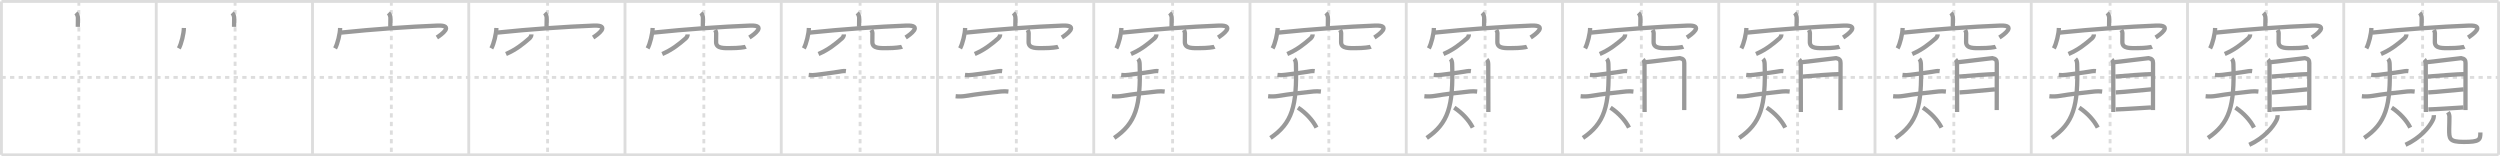 <svg width="1744px" height="109px" viewBox="0 0 1744 109" xmlns="http://www.w3.org/2000/svg" xmlns:xlink="http://www.w3.org/1999/xlink" xml:space="preserve" version="1.1" baseProfile="full">
<line x1="1" y1="1" x2="1743" y2="1" style="stroke:#ddd;stroke-width:2"></line>
<line x1="1" y1="1" x2="1" y2="108" style="stroke:#ddd;stroke-width:2"></line>
<line x1="1" y1="108" x2="1743" y2="108" style="stroke:#ddd;stroke-width:2"></line>
<line x1="1743" y1="1" x2="1743" y2="108" style="stroke:#ddd;stroke-width:2"></line>
<line x1="109" y1="1" x2="109" y2="108" style="stroke:#ddd;stroke-width:2"></line>
<line x1="218" y1="1" x2="218" y2="108" style="stroke:#ddd;stroke-width:2"></line>
<line x1="327" y1="1" x2="327" y2="108" style="stroke:#ddd;stroke-width:2"></line>
<line x1="436" y1="1" x2="436" y2="108" style="stroke:#ddd;stroke-width:2"></line>
<line x1="545" y1="1" x2="545" y2="108" style="stroke:#ddd;stroke-width:2"></line>
<line x1="654" y1="1" x2="654" y2="108" style="stroke:#ddd;stroke-width:2"></line>
<line x1="763" y1="1" x2="763" y2="108" style="stroke:#ddd;stroke-width:2"></line>
<line x1="872" y1="1" x2="872" y2="108" style="stroke:#ddd;stroke-width:2"></line>
<line x1="981" y1="1" x2="981" y2="108" style="stroke:#ddd;stroke-width:2"></line>
<line x1="1090" y1="1" x2="1090" y2="108" style="stroke:#ddd;stroke-width:2"></line>
<line x1="1199" y1="1" x2="1199" y2="108" style="stroke:#ddd;stroke-width:2"></line>
<line x1="1308" y1="1" x2="1308" y2="108" style="stroke:#ddd;stroke-width:2"></line>
<line x1="1417" y1="1" x2="1417" y2="108" style="stroke:#ddd;stroke-width:2"></line>
<line x1="1526" y1="1" x2="1526" y2="108" style="stroke:#ddd;stroke-width:2"></line>
<line x1="1635" y1="1" x2="1635" y2="108" style="stroke:#ddd;stroke-width:2"></line>
<line x1="1" y1="54" x2="1743" y2="54" style="stroke:#ddd;stroke-width:2;stroke-dasharray:3 3"></line>
<line x1="55" y1="1" x2="55" y2="108" style="stroke:#ddd;stroke-width:2;stroke-dasharray:3 3"></line>
<line x1="164" y1="1" x2="164" y2="108" style="stroke:#ddd;stroke-width:2;stroke-dasharray:3 3"></line>
<line x1="273" y1="1" x2="273" y2="108" style="stroke:#ddd;stroke-width:2;stroke-dasharray:3 3"></line>
<line x1="382" y1="1" x2="382" y2="108" style="stroke:#ddd;stroke-width:2;stroke-dasharray:3 3"></line>
<line x1="491" y1="1" x2="491" y2="108" style="stroke:#ddd;stroke-width:2;stroke-dasharray:3 3"></line>
<line x1="600" y1="1" x2="600" y2="108" style="stroke:#ddd;stroke-width:2;stroke-dasharray:3 3"></line>
<line x1="709" y1="1" x2="709" y2="108" style="stroke:#ddd;stroke-width:2;stroke-dasharray:3 3"></line>
<line x1="818" y1="1" x2="818" y2="108" style="stroke:#ddd;stroke-width:2;stroke-dasharray:3 3"></line>
<line x1="927" y1="1" x2="927" y2="108" style="stroke:#ddd;stroke-width:2;stroke-dasharray:3 3"></line>
<line x1="1036" y1="1" x2="1036" y2="108" style="stroke:#ddd;stroke-width:2;stroke-dasharray:3 3"></line>
<line x1="1145" y1="1" x2="1145" y2="108" style="stroke:#ddd;stroke-width:2;stroke-dasharray:3 3"></line>
<line x1="1254" y1="1" x2="1254" y2="108" style="stroke:#ddd;stroke-width:2;stroke-dasharray:3 3"></line>
<line x1="1363" y1="1" x2="1363" y2="108" style="stroke:#ddd;stroke-width:2;stroke-dasharray:3 3"></line>
<line x1="1472" y1="1" x2="1472" y2="108" style="stroke:#ddd;stroke-width:2;stroke-dasharray:3 3"></line>
<line x1="1581" y1="1" x2="1581" y2="108" style="stroke:#ddd;stroke-width:2;stroke-dasharray:3 3"></line>
<line x1="1690" y1="1" x2="1690" y2="108" style="stroke:#ddd;stroke-width:2;stroke-dasharray:3 3"></line>
<path d="M52.98,9c0.89,0.89,1.4,2.48,1.38,3.45c-0.07,3.05-0.07,3.49-0.08,6.27" style="fill:none;stroke:#999;stroke-width:3"></path>

<path d="M161.98,9c0.89,0.89,1.4,2.48,1.38,3.45c-0.07,3.05-0.07,3.49-0.08,6.27" style="fill:none;stroke:#999;stroke-width:3"></path>
<path d="M128.27,19.51c-0.02,3.87-1.77,11.12-3.52,14.24" style="fill:none;stroke:#999;stroke-width:3"></path>

<path d="M270.98,9c0.89,0.89,1.4,2.48,1.38,3.45c-0.07,3.05-0.07,3.49-0.08,6.27" style="fill:none;stroke:#999;stroke-width:3"></path>
<path d="M237.27,19.51c-0.02,3.87-1.77,11.12-3.52,14.24" style="fill:none;stroke:#999;stroke-width:3"></path>
<path d="M237.87,22.74c22.63-2.37,47.76-4.12,67.34-4.88c12.08-0.47,2.56,6.41-0.45,8.3" style="fill:none;stroke:#999;stroke-width:3"></path>

<path d="M379.98,9c0.89,0.89,1.4,2.48,1.38,3.45c-0.07,3.05-0.07,3.49-0.08,6.27" style="fill:none;stroke:#999;stroke-width:3"></path>
<path d="M346.27,19.51c-0.02,3.87-1.77,11.12-3.52,14.24" style="fill:none;stroke:#999;stroke-width:3"></path>
<path d="M346.87,22.74c22.63-2.37,47.76-4.12,67.34-4.88c12.08-0.47,2.56,6.41-0.45,8.3" style="fill:none;stroke:#999;stroke-width:3"></path>
<path d="M370.71,24c0,1-0.59,2.11-1.45,2.85C364.5,31,359.9,34.66,352.98,37.67" style="fill:none;stroke:#999;stroke-width:3"></path>

<path d="M488.98,9c0.89,0.89,1.4,2.48,1.38,3.45c-0.07,3.05-0.07,3.49-0.08,6.27" style="fill:none;stroke:#999;stroke-width:3"></path>
<path d="M455.27,19.51c-0.02,3.87-1.77,11.12-3.52,14.24" style="fill:none;stroke:#999;stroke-width:3"></path>
<path d="M455.87,22.74c22.63-2.37,47.76-4.12,67.34-4.88c12.08-0.47,2.56,6.41-0.45,8.3" style="fill:none;stroke:#999;stroke-width:3"></path>
<path d="M479.71,24c0,1-0.59,2.11-1.45,2.85C473.5,31,468.9,34.66,461.98,37.67" style="fill:none;stroke:#999;stroke-width:3"></path>
<path d="M498.84,20.87c0.62,0.98,0.86,2.02,0.75,3.13c-0.01,1.66-0.04,3.71-0.04,5.37c0,4.73,5.86,4.19,10.64,4.19c5.05,0,9.37-0.61,10.08-0.95" style="fill:none;stroke:#999;stroke-width:3"></path>

<path d="M597.98,9c0.89,0.89,1.4,2.48,1.38,3.45c-0.07,3.05-0.07,3.49-0.08,6.27" style="fill:none;stroke:#999;stroke-width:3"></path>
<path d="M564.27,19.51c-0.02,3.87-1.77,11.12-3.52,14.24" style="fill:none;stroke:#999;stroke-width:3"></path>
<path d="M564.87,22.74c22.63-2.37,47.76-4.12,67.34-4.88c12.08-0.47,2.56,6.41-0.45,8.3" style="fill:none;stroke:#999;stroke-width:3"></path>
<path d="M588.71,24c0,1-0.59,2.11-1.45,2.85C582.5,31,577.9,34.66,570.98,37.67" style="fill:none;stroke:#999;stroke-width:3"></path>
<path d="M607.84,20.87c0.62,0.98,0.86,2.02,0.75,3.13c-0.01,1.66-0.04,3.71-0.04,5.37c0,4.73,5.86,4.19,10.64,4.19c5.05,0,9.37-0.61,10.08-0.95" style="fill:none;stroke:#999;stroke-width:3"></path>
<path d="M564.15,52.29c1.8,0.21,3.59,0.18,5.37-0.1c4.88-0.6,8.89-1.14,15.25-2.08c1.78-0.26,3.53-0.73,5.34-0.5" style="fill:none;stroke:#999;stroke-width:3"></path>

<path d="M706.98,9c0.89,0.89,1.4,2.48,1.38,3.45c-0.07,3.05-0.07,3.49-0.08,6.27" style="fill:none;stroke:#999;stroke-width:3"></path>
<path d="M673.27,19.51c-0.02,3.87-1.77,11.12-3.52,14.24" style="fill:none;stroke:#999;stroke-width:3"></path>
<path d="M673.87,22.74c22.63-2.37,47.76-4.12,67.34-4.88c12.08-0.47,2.56,6.41-0.45,8.3" style="fill:none;stroke:#999;stroke-width:3"></path>
<path d="M697.71,24c0,1-0.59,2.11-1.45,2.85C691.5,31,686.9,34.66,679.98,37.67" style="fill:none;stroke:#999;stroke-width:3"></path>
<path d="M716.84,20.87c0.62,0.98,0.86,2.02,0.75,3.13c-0.01,1.66-0.04,3.71-0.04,5.37c0,4.73,5.86,4.19,10.64,4.19c5.05,0,9.37-0.61,10.08-0.95" style="fill:none;stroke:#999;stroke-width:3"></path>
<path d="M673.15,52.29c1.8,0.21,3.59,0.18,5.37-0.1c4.88-0.6,8.89-1.14,15.25-2.08c1.78-0.26,3.53-0.73,5.34-0.5" style="fill:none;stroke:#999;stroke-width:3"></path>
<path d="M666.64,67.14c2.39,0.23,4.76,0.17,7.11-0.22c7.75-1.29,16.3-2.25,24.62-3.12c1.7-0.18,3.41-0.12,5.11,0.06" style="fill:none;stroke:#999;stroke-width:3"></path>

<path d="M815.98,9c0.89,0.89,1.4,2.48,1.38,3.45c-0.07,3.05-0.07,3.49-0.08,6.27" style="fill:none;stroke:#999;stroke-width:3"></path>
<path d="M782.27,19.51c-0.02,3.87-1.77,11.12-3.52,14.24" style="fill:none;stroke:#999;stroke-width:3"></path>
<path d="M782.87,22.74c22.63-2.37,47.76-4.12,67.34-4.88c12.08-0.47,2.56,6.41-0.45,8.3" style="fill:none;stroke:#999;stroke-width:3"></path>
<path d="M806.71,24c0,1-0.59,2.11-1.45,2.85C800.5,31,795.9,34.66,788.98,37.67" style="fill:none;stroke:#999;stroke-width:3"></path>
<path d="M825.84,20.87c0.62,0.98,0.86,2.02,0.75,3.13c-0.01,1.66-0.04,3.71-0.04,5.37c0,4.73,5.86,4.19,10.64,4.19c5.05,0,9.37-0.61,10.08-0.95" style="fill:none;stroke:#999;stroke-width:3"></path>
<path d="M782.15,52.29c1.8,0.21,3.59,0.18,5.37-0.1c4.88-0.6,8.89-1.14,15.25-2.08c1.78-0.26,3.53-0.73,5.34-0.5" style="fill:none;stroke:#999;stroke-width:3"></path>
<path d="M775.64,67.14c2.39,0.23,4.76,0.17,7.11-0.22c7.75-1.29,16.3-2.25,24.62-3.12c1.7-0.18,3.41-0.12,5.11,0.06" style="fill:none;stroke:#999;stroke-width:3"></path>
<path d="M793.85,41.12c0.77,0.77,1.12,1.9,1.17,3.55C795.93,74.38,792.25,86,777.28,96.23" style="fill:none;stroke:#999;stroke-width:3"></path>

<path d="M924.98,9c0.89,0.89,1.4,2.48,1.38,3.45c-0.07,3.05-0.07,3.49-0.08,6.27" style="fill:none;stroke:#999;stroke-width:3"></path>
<path d="M891.27,19.51c-0.02,3.87-1.77,11.12-3.52,14.24" style="fill:none;stroke:#999;stroke-width:3"></path>
<path d="M891.87,22.74c22.63-2.37,47.76-4.12,67.34-4.88c12.08-0.47,2.56,6.41-0.45,8.3" style="fill:none;stroke:#999;stroke-width:3"></path>
<path d="M915.71,24c0,1-0.59,2.11-1.45,2.85C909.5,31,904.9,34.66,897.98,37.67" style="fill:none;stroke:#999;stroke-width:3"></path>
<path d="M934.84,20.87c0.62,0.98,0.86,2.02,0.75,3.13c-0.01,1.66-0.04,3.71-0.04,5.37c0,4.73,5.86,4.19,10.64,4.19c5.05,0,9.37-0.61,10.08-0.95" style="fill:none;stroke:#999;stroke-width:3"></path>
<path d="M891.15,52.29c1.8,0.21,3.59,0.18,5.37-0.1c4.88-0.6,8.89-1.14,15.25-2.08c1.78-0.26,3.53-0.73,5.34-0.5" style="fill:none;stroke:#999;stroke-width:3"></path>
<path d="M884.64,67.14c2.39,0.23,4.76,0.17,7.11-0.22c7.75-1.29,16.3-2.25,24.62-3.12c1.7-0.18,3.41-0.12,5.11,0.06" style="fill:none;stroke:#999;stroke-width:3"></path>
<path d="M902.85,41.12c0.77,0.77,1.12,1.9,1.17,3.55C904.93,74.38,901.25,86,886.28,96.23" style="fill:none;stroke:#999;stroke-width:3"></path>
<path d="M905.48,75.1c5.61,3.71,10.33,8.85,12.91,13.91" style="fill:none;stroke:#999;stroke-width:3"></path>

<path d="M1033.98,9c0.89,0.89,1.4,2.48,1.38,3.45c-0.07,3.05-0.07,3.49-0.08,6.27" style="fill:none;stroke:#999;stroke-width:3"></path>
<path d="M1000.27,19.51c-0.02,3.87-1.77,11.12-3.52,14.24" style="fill:none;stroke:#999;stroke-width:3"></path>
<path d="M1000.87,22.74c22.63-2.37,47.76-4.12,67.34-4.88c12.08-0.47,2.56,6.41-0.45,8.3" style="fill:none;stroke:#999;stroke-width:3"></path>
<path d="M1024.71,24c0,1-0.59,2.11-1.45,2.85C1018.5,31,1013.9,34.66,1006.98,37.67" style="fill:none;stroke:#999;stroke-width:3"></path>
<path d="M1043.84,20.87c0.62,0.98,0.86,2.02,0.75,3.13c-0.01,1.66-0.04,3.71-0.04,5.37c0,4.73,5.86,4.19,10.64,4.19c5.05,0,9.37-0.61,10.08-0.95" style="fill:none;stroke:#999;stroke-width:3"></path>
<path d="M1000.15,52.29c1.8,0.21,3.59,0.18,5.37-0.1c4.88-0.6,8.89-1.14,15.25-2.08c1.78-0.26,3.53-0.73,5.34-0.5" style="fill:none;stroke:#999;stroke-width:3"></path>
<path d="M993.64,67.14c2.39,0.23,4.76,0.17,7.11-0.22c7.75-1.29,16.3-2.25,24.62-3.12c1.7-0.18,3.41-0.12,5.11,0.06" style="fill:none;stroke:#999;stroke-width:3"></path>
<path d="M1011.85,41.12c0.77,0.77,1.12,1.9,1.17,3.55C1013.93,74.38,1010.25,86,995.28,96.23" style="fill:none;stroke:#999;stroke-width:3"></path>
<path d="M1014.48,75.1c5.61,3.71,10.33,8.85,12.91,13.91" style="fill:none;stroke:#999;stroke-width:3"></path>
<path d="M1037.15,41.52c0.78,0.78,1.05,2.07,1.05,3.53c0,3.38,0.04,18.18,0.06,26.8c0.01,3.47,0.01,5.94,0.01,6.26" style="fill:none;stroke:#999;stroke-width:3"></path>

<path d="M1142.98,9c0.89,0.89,1.4,2.48,1.38,3.45c-0.07,3.05-0.07,3.49-0.08,6.27" style="fill:none;stroke:#999;stroke-width:3"></path>
<path d="M1109.27,19.51c-0.02,3.87-1.77,11.12-3.52,14.24" style="fill:none;stroke:#999;stroke-width:3"></path>
<path d="M1109.87,22.74c22.63-2.37,47.76-4.12,67.34-4.88c12.08-0.47,2.56,6.41-0.45,8.3" style="fill:none;stroke:#999;stroke-width:3"></path>
<path d="M1133.71,24c0,1-0.59,2.11-1.45,2.85C1127.5,31,1122.9,34.66,1115.98,37.67" style="fill:none;stroke:#999;stroke-width:3"></path>
<path d="M1152.84,20.87c0.62,0.98,0.86,2.02,0.75,3.13c-0.01,1.66-0.04,3.71-0.04,5.37c0,4.73,5.86,4.19,10.64,4.19c5.05,0,9.37-0.61,10.08-0.95" style="fill:none;stroke:#999;stroke-width:3"></path>
<path d="M1109.15,52.29c1.8,0.21,3.59,0.18,5.37-0.1c4.88-0.6,8.89-1.14,15.25-2.08c1.78-0.26,3.53-0.73,5.34-0.5" style="fill:none;stroke:#999;stroke-width:3"></path>
<path d="M1102.64,67.14c2.39,0.23,4.76,0.17,7.11-0.22c7.75-1.29,16.3-2.25,24.62-3.12c1.7-0.18,3.41-0.12,5.11,0.06" style="fill:none;stroke:#999;stroke-width:3"></path>
<path d="M1120.85,41.12c0.77,0.77,1.12,1.9,1.17,3.55C1122.93,74.38,1119.25,86,1104.28,96.23" style="fill:none;stroke:#999;stroke-width:3"></path>
<path d="M1123.48,75.1c5.61,3.71,10.33,8.85,12.91,13.91" style="fill:none;stroke:#999;stroke-width:3"></path>
<path d="M1146.15,41.52c0.78,0.78,1.05,2.07,1.05,3.53c0,3.38,0.04,18.18,0.06,26.8c0.01,3.47,0.01,5.94,0.01,6.26" style="fill:none;stroke:#999;stroke-width:3"></path>
<path d="M1147.92,43.38c2.43-0.14,21.75-2.66,23.96-2.82c2.47,0.45,3.08,1.53,3.08,3.39c0,4.43-0.02,17.8-0.03,26.06c-0.01,3.82-0.01,6.55-0.01,6.78" style="fill:none;stroke:#999;stroke-width:3"></path>

<path d="M1251.98,9c0.89,0.89,1.4,2.48,1.38,3.45c-0.07,3.05-0.07,3.49-0.08,6.27" style="fill:none;stroke:#999;stroke-width:3"></path>
<path d="M1218.27,19.51c-0.02,3.87-1.77,11.12-3.52,14.24" style="fill:none;stroke:#999;stroke-width:3"></path>
<path d="M1218.87,22.74c22.63-2.37,47.76-4.12,67.34-4.88c12.08-0.47,2.56,6.41-0.45,8.3" style="fill:none;stroke:#999;stroke-width:3"></path>
<path d="M1242.71,24c0,1-0.59,2.11-1.45,2.85C1236.5,31,1231.9,34.66,1224.98,37.67" style="fill:none;stroke:#999;stroke-width:3"></path>
<path d="M1261.84,20.87c0.62,0.98,0.86,2.02,0.75,3.13c-0.01,1.66-0.04,3.71-0.04,5.37c0,4.73,5.86,4.19,10.64,4.19c5.05,0,9.37-0.61,10.08-0.95" style="fill:none;stroke:#999;stroke-width:3"></path>
<path d="M1218.15,52.29c1.8,0.21,3.59,0.18,5.37-0.1c4.88-0.6,8.89-1.14,15.25-2.08c1.78-0.26,3.53-0.73,5.34-0.5" style="fill:none;stroke:#999;stroke-width:3"></path>
<path d="M1211.64,67.14c2.39,0.23,4.76,0.17,7.11-0.22c7.75-1.29,16.3-2.25,24.62-3.12c1.7-0.18,3.41-0.12,5.11,0.06" style="fill:none;stroke:#999;stroke-width:3"></path>
<path d="M1229.85,41.12c0.77,0.77,1.12,1.9,1.17,3.55C1231.93,74.38,1228.25,86,1213.28,96.23" style="fill:none;stroke:#999;stroke-width:3"></path>
<path d="M1232.48,75.1c5.61,3.71,10.33,8.85,12.91,13.91" style="fill:none;stroke:#999;stroke-width:3"></path>
<path d="M1255.15,41.52c0.78,0.78,1.05,2.07,1.05,3.53c0,3.38,0.04,18.18,0.06,26.8c0.01,3.47,0.01,5.94,0.01,6.26" style="fill:none;stroke:#999;stroke-width:3"></path>
<path d="M1256.92,43.38c2.43-0.14,21.75-2.66,23.96-2.82c2.47,0.45,3.08,1.53,3.08,3.39c0,4.43-0.02,17.8-0.03,26.06c-0.01,3.82-0.01,6.55-0.01,6.78" style="fill:none;stroke:#999;stroke-width:3"></path>
<path d="M1257.7,53.41c4.91-0.45,21.57-1.72,25.47-1.72" style="fill:none;stroke:#999;stroke-width:3"></path>

<path d="M1360.98,9c0.89,0.89,1.4,2.48,1.38,3.45c-0.07,3.05-0.07,3.49-0.08,6.27" style="fill:none;stroke:#999;stroke-width:3"></path>
<path d="M1327.27,19.51c-0.02,3.87-1.77,11.12-3.52,14.24" style="fill:none;stroke:#999;stroke-width:3"></path>
<path d="M1327.87,22.74c22.63-2.37,47.76-4.12,67.34-4.88c12.08-0.47,2.56,6.41-0.45,8.3" style="fill:none;stroke:#999;stroke-width:3"></path>
<path d="M1351.71,24c0,1-0.59,2.11-1.45,2.85C1345.5,31,1340.9,34.66,1333.98,37.67" style="fill:none;stroke:#999;stroke-width:3"></path>
<path d="M1370.84,20.87c0.62,0.98,0.86,2.02,0.75,3.13c-0.01,1.66-0.04,3.71-0.04,5.37c0,4.73,5.86,4.19,10.64,4.19c5.05,0,9.37-0.61,10.08-0.95" style="fill:none;stroke:#999;stroke-width:3"></path>
<path d="M1327.15,52.29c1.8,0.21,3.59,0.18,5.37-0.1c4.88-0.6,8.89-1.14,15.25-2.08c1.78-0.26,3.53-0.73,5.34-0.5" style="fill:none;stroke:#999;stroke-width:3"></path>
<path d="M1320.64,67.14c2.39,0.23,4.76,0.17,7.11-0.22c7.75-1.29,16.3-2.25,24.62-3.12c1.7-0.18,3.41-0.12,5.11,0.06" style="fill:none;stroke:#999;stroke-width:3"></path>
<path d="M1338.85,41.12c0.77,0.77,1.12,1.9,1.17,3.55C1340.93,74.38,1337.25,86,1322.28,96.23" style="fill:none;stroke:#999;stroke-width:3"></path>
<path d="M1341.48,75.1c5.61,3.71,10.33,8.85,12.91,13.91" style="fill:none;stroke:#999;stroke-width:3"></path>
<path d="M1364.15,41.52c0.78,0.78,1.05,2.07,1.05,3.53c0,3.38,0.04,18.18,0.06,26.8c0.01,3.47,0.01,5.94,0.01,6.26" style="fill:none;stroke:#999;stroke-width:3"></path>
<path d="M1365.92,43.38c2.43-0.14,21.75-2.66,23.96-2.82c2.47,0.45,3.08,1.53,3.08,3.39c0,4.43-0.02,17.8-0.03,26.06c-0.01,3.82-0.01,6.55-0.01,6.78" style="fill:none;stroke:#999;stroke-width:3"></path>
<path d="M1366.7,53.41c4.91-0.45,21.57-1.72,25.47-1.72" style="fill:none;stroke:#999;stroke-width:3"></path>
<path d="M1366.9,64.48c6.22-0.28,18.67-1.7,24.74-2.14" style="fill:none;stroke:#999;stroke-width:3"></path>

<path d="M1469.98,9c0.89,0.89,1.4,2.48,1.38,3.45c-0.07,3.05-0.07,3.49-0.08,6.27" style="fill:none;stroke:#999;stroke-width:3"></path>
<path d="M1436.27,19.51c-0.02,3.87-1.77,11.12-3.52,14.24" style="fill:none;stroke:#999;stroke-width:3"></path>
<path d="M1436.87,22.74c22.63-2.37,47.76-4.12,67.34-4.88c12.08-0.47,2.56,6.41-0.45,8.3" style="fill:none;stroke:#999;stroke-width:3"></path>
<path d="M1460.71,24c0,1-0.59,2.11-1.45,2.85C1454.5,31,1449.9,34.66,1442.98,37.67" style="fill:none;stroke:#999;stroke-width:3"></path>
<path d="M1479.84,20.87c0.62,0.98,0.86,2.02,0.75,3.13c-0.01,1.66-0.04,3.71-0.04,5.37c0,4.73,5.86,4.19,10.64,4.19c5.05,0,9.37-0.61,10.08-0.95" style="fill:none;stroke:#999;stroke-width:3"></path>
<path d="M1436.15,52.29c1.8,0.21,3.59,0.18,5.37-0.1c4.88-0.6,8.89-1.14,15.25-2.08c1.78-0.26,3.53-0.73,5.34-0.5" style="fill:none;stroke:#999;stroke-width:3"></path>
<path d="M1429.64,67.14c2.39,0.23,4.76,0.17,7.11-0.22c7.75-1.29,16.3-2.25,24.62-3.12c1.7-0.18,3.41-0.12,5.11,0.06" style="fill:none;stroke:#999;stroke-width:3"></path>
<path d="M1447.85,41.12c0.77,0.77,1.12,1.9,1.17,3.55C1449.93,74.38,1446.25,86,1431.28,96.23" style="fill:none;stroke:#999;stroke-width:3"></path>
<path d="M1450.48,75.1c5.61,3.71,10.33,8.85,12.91,13.91" style="fill:none;stroke:#999;stroke-width:3"></path>
<path d="M1473.15,41.52c0.78,0.78,1.05,2.07,1.05,3.53c0,3.38,0.04,18.18,0.06,26.8c0.01,3.47,0.01,5.94,0.01,6.26" style="fill:none;stroke:#999;stroke-width:3"></path>
<path d="M1474.92,43.38c2.43-0.14,21.75-2.66,23.96-2.82c2.47,0.45,3.08,1.53,3.08,3.39c0,4.43-0.02,17.8-0.03,26.06c-0.01,3.82-0.01,6.55-0.01,6.78" style="fill:none;stroke:#999;stroke-width:3"></path>
<path d="M1475.7,53.41c4.91-0.45,21.57-1.72,25.47-1.72" style="fill:none;stroke:#999;stroke-width:3"></path>
<path d="M1475.9,64.48c6.22-0.28,18.67-1.7,24.74-2.14" style="fill:none;stroke:#999;stroke-width:3"></path>
<path d="M1476.02,76.35c6.79-0.21,17.8-1.02,24.48-1.39" style="fill:none;stroke:#999;stroke-width:3"></path>

<path d="M1578.98,9c0.89,0.89,1.4,2.48,1.38,3.45c-0.07,3.05-0.07,3.49-0.08,6.27" style="fill:none;stroke:#999;stroke-width:3"></path>
<path d="M1545.27,19.51c-0.02,3.87-1.77,11.12-3.52,14.24" style="fill:none;stroke:#999;stroke-width:3"></path>
<path d="M1545.87,22.74c22.63-2.37,47.76-4.12,67.34-4.88c12.08-0.47,2.56,6.41-0.45,8.3" style="fill:none;stroke:#999;stroke-width:3"></path>
<path d="M1569.71,24c0,1-0.59,2.11-1.45,2.85C1563.5,31,1558.9,34.66,1551.98,37.67" style="fill:none;stroke:#999;stroke-width:3"></path>
<path d="M1588.84,20.87c0.62,0.98,0.86,2.02,0.75,3.13c-0.01,1.66-0.04,3.71-0.04,5.37c0,4.73,5.86,4.19,10.64,4.19c5.05,0,9.37-0.61,10.08-0.95" style="fill:none;stroke:#999;stroke-width:3"></path>
<path d="M1545.15,52.29c1.8,0.21,3.59,0.18,5.37-0.1c4.88-0.6,8.89-1.14,15.25-2.08c1.78-0.26,3.53-0.73,5.34-0.5" style="fill:none;stroke:#999;stroke-width:3"></path>
<path d="M1538.64,67.14c2.39,0.23,4.76,0.17,7.11-0.22c7.75-1.29,16.3-2.25,24.62-3.12c1.7-0.18,3.41-0.12,5.11,0.06" style="fill:none;stroke:#999;stroke-width:3"></path>
<path d="M1556.85,41.12c0.77,0.77,1.12,1.9,1.17,3.55C1558.93,74.38,1555.25,86,1540.28,96.23" style="fill:none;stroke:#999;stroke-width:3"></path>
<path d="M1559.48,75.1c5.61,3.71,10.33,8.85,12.91,13.91" style="fill:none;stroke:#999;stroke-width:3"></path>
<path d="M1582.15,41.52c0.78,0.78,1.05,2.07,1.05,3.53c0,3.38,0.04,18.18,0.06,26.8c0.01,3.47,0.01,5.94,0.01,6.26" style="fill:none;stroke:#999;stroke-width:3"></path>
<path d="M1583.92,43.38c2.43-0.14,21.75-2.66,23.96-2.82c2.47,0.45,3.08,1.53,3.08,3.39c0,4.43-0.02,17.8-0.03,26.06c-0.01,3.82-0.01,6.55-0.01,6.78" style="fill:none;stroke:#999;stroke-width:3"></path>
<path d="M1584.7,53.41c4.91-0.45,21.57-1.72,25.47-1.72" style="fill:none;stroke:#999;stroke-width:3"></path>
<path d="M1584.9,64.48c6.22-0.28,18.67-1.7,24.74-2.14" style="fill:none;stroke:#999;stroke-width:3"></path>
<path d="M1585.02,76.35c6.79-0.21,17.8-1.02,24.48-1.39" style="fill:none;stroke:#999;stroke-width:3"></path>
<path d="M1588.82,80.33c0.07,1.29-0.19,2.48-0.79,3.57c-2.24,4.56-8.41,12.23-18.95,17.11" style="fill:none;stroke:#999;stroke-width:3"></path>

<path d="M1687.98,9c0.89,0.89,1.4,2.48,1.38,3.45c-0.07,3.05-0.07,3.49-0.08,6.27" style="fill:none;stroke:#999;stroke-width:3"></path>
<path d="M1654.27,19.51c-0.02,3.87-1.77,11.12-3.52,14.24" style="fill:none;stroke:#999;stroke-width:3"></path>
<path d="M1654.87,22.74c22.63-2.37,47.76-4.12,67.34-4.88c12.08-0.47,2.56,6.41-0.45,8.3" style="fill:none;stroke:#999;stroke-width:3"></path>
<path d="M1678.71,24c0,1-0.59,2.11-1.45,2.85C1672.5,31,1667.9,34.66,1660.98,37.67" style="fill:none;stroke:#999;stroke-width:3"></path>
<path d="M1697.84,20.87c0.62,0.98,0.86,2.02,0.75,3.13c-0.01,1.66-0.04,3.71-0.04,5.37c0,4.73,5.86,4.19,10.64,4.19c5.05,0,9.37-0.61,10.08-0.95" style="fill:none;stroke:#999;stroke-width:3"></path>
<path d="M1654.15,52.29c1.8,0.21,3.59,0.18,5.37-0.1c4.88-0.6,8.89-1.14,15.25-2.08c1.78-0.26,3.53-0.73,5.34-0.5" style="fill:none;stroke:#999;stroke-width:3"></path>
<path d="M1647.64,67.14c2.39,0.23,4.76,0.17,7.11-0.22c7.75-1.29,16.3-2.25,24.62-3.12c1.7-0.18,3.41-0.12,5.11,0.06" style="fill:none;stroke:#999;stroke-width:3"></path>
<path d="M1665.85,41.12c0.77,0.77,1.12,1.9,1.17,3.55C1667.93,74.38,1664.25,86,1649.28,96.23" style="fill:none;stroke:#999;stroke-width:3"></path>
<path d="M1668.48,75.1c5.61,3.71,10.33,8.85,12.91,13.91" style="fill:none;stroke:#999;stroke-width:3"></path>
<path d="M1691.15,41.52c0.78,0.78,1.05,2.07,1.05,3.53c0,3.38,0.04,18.18,0.06,26.8c0.01,3.47,0.01,5.94,0.01,6.26" style="fill:none;stroke:#999;stroke-width:3"></path>
<path d="M1692.92,43.38c2.43-0.14,21.75-2.66,23.96-2.82c2.47,0.45,3.08,1.53,3.08,3.39c0,4.43-0.02,17.8-0.03,26.06c-0.01,3.82-0.01,6.55-0.01,6.78" style="fill:none;stroke:#999;stroke-width:3"></path>
<path d="M1693.7,53.41c4.91-0.45,21.57-1.72,25.47-1.72" style="fill:none;stroke:#999;stroke-width:3"></path>
<path d="M1693.9,64.48c6.22-0.28,18.67-1.7,24.74-2.14" style="fill:none;stroke:#999;stroke-width:3"></path>
<path d="M1694.02,76.35c6.79-0.21,17.8-1.02,24.48-1.39" style="fill:none;stroke:#999;stroke-width:3"></path>
<path d="M1697.82,80.33c0.07,1.29-0.19,2.48-0.79,3.57c-2.24,4.56-8.41,12.23-18.95,17.11" style="fill:none;stroke:#999;stroke-width:3"></path>
<path d="M1707.7,78.26c0.55,0.86,0.98,1.87,1.01,3.19c0.09,3.55-0.16,4.42-0.16,8.58c0,6.8-0.06,8.97,10.2,8.97c11.23,0,11.55-1.5,11.55-6.58" style="fill:none;stroke:#999;stroke-width:3"></path>

</svg>